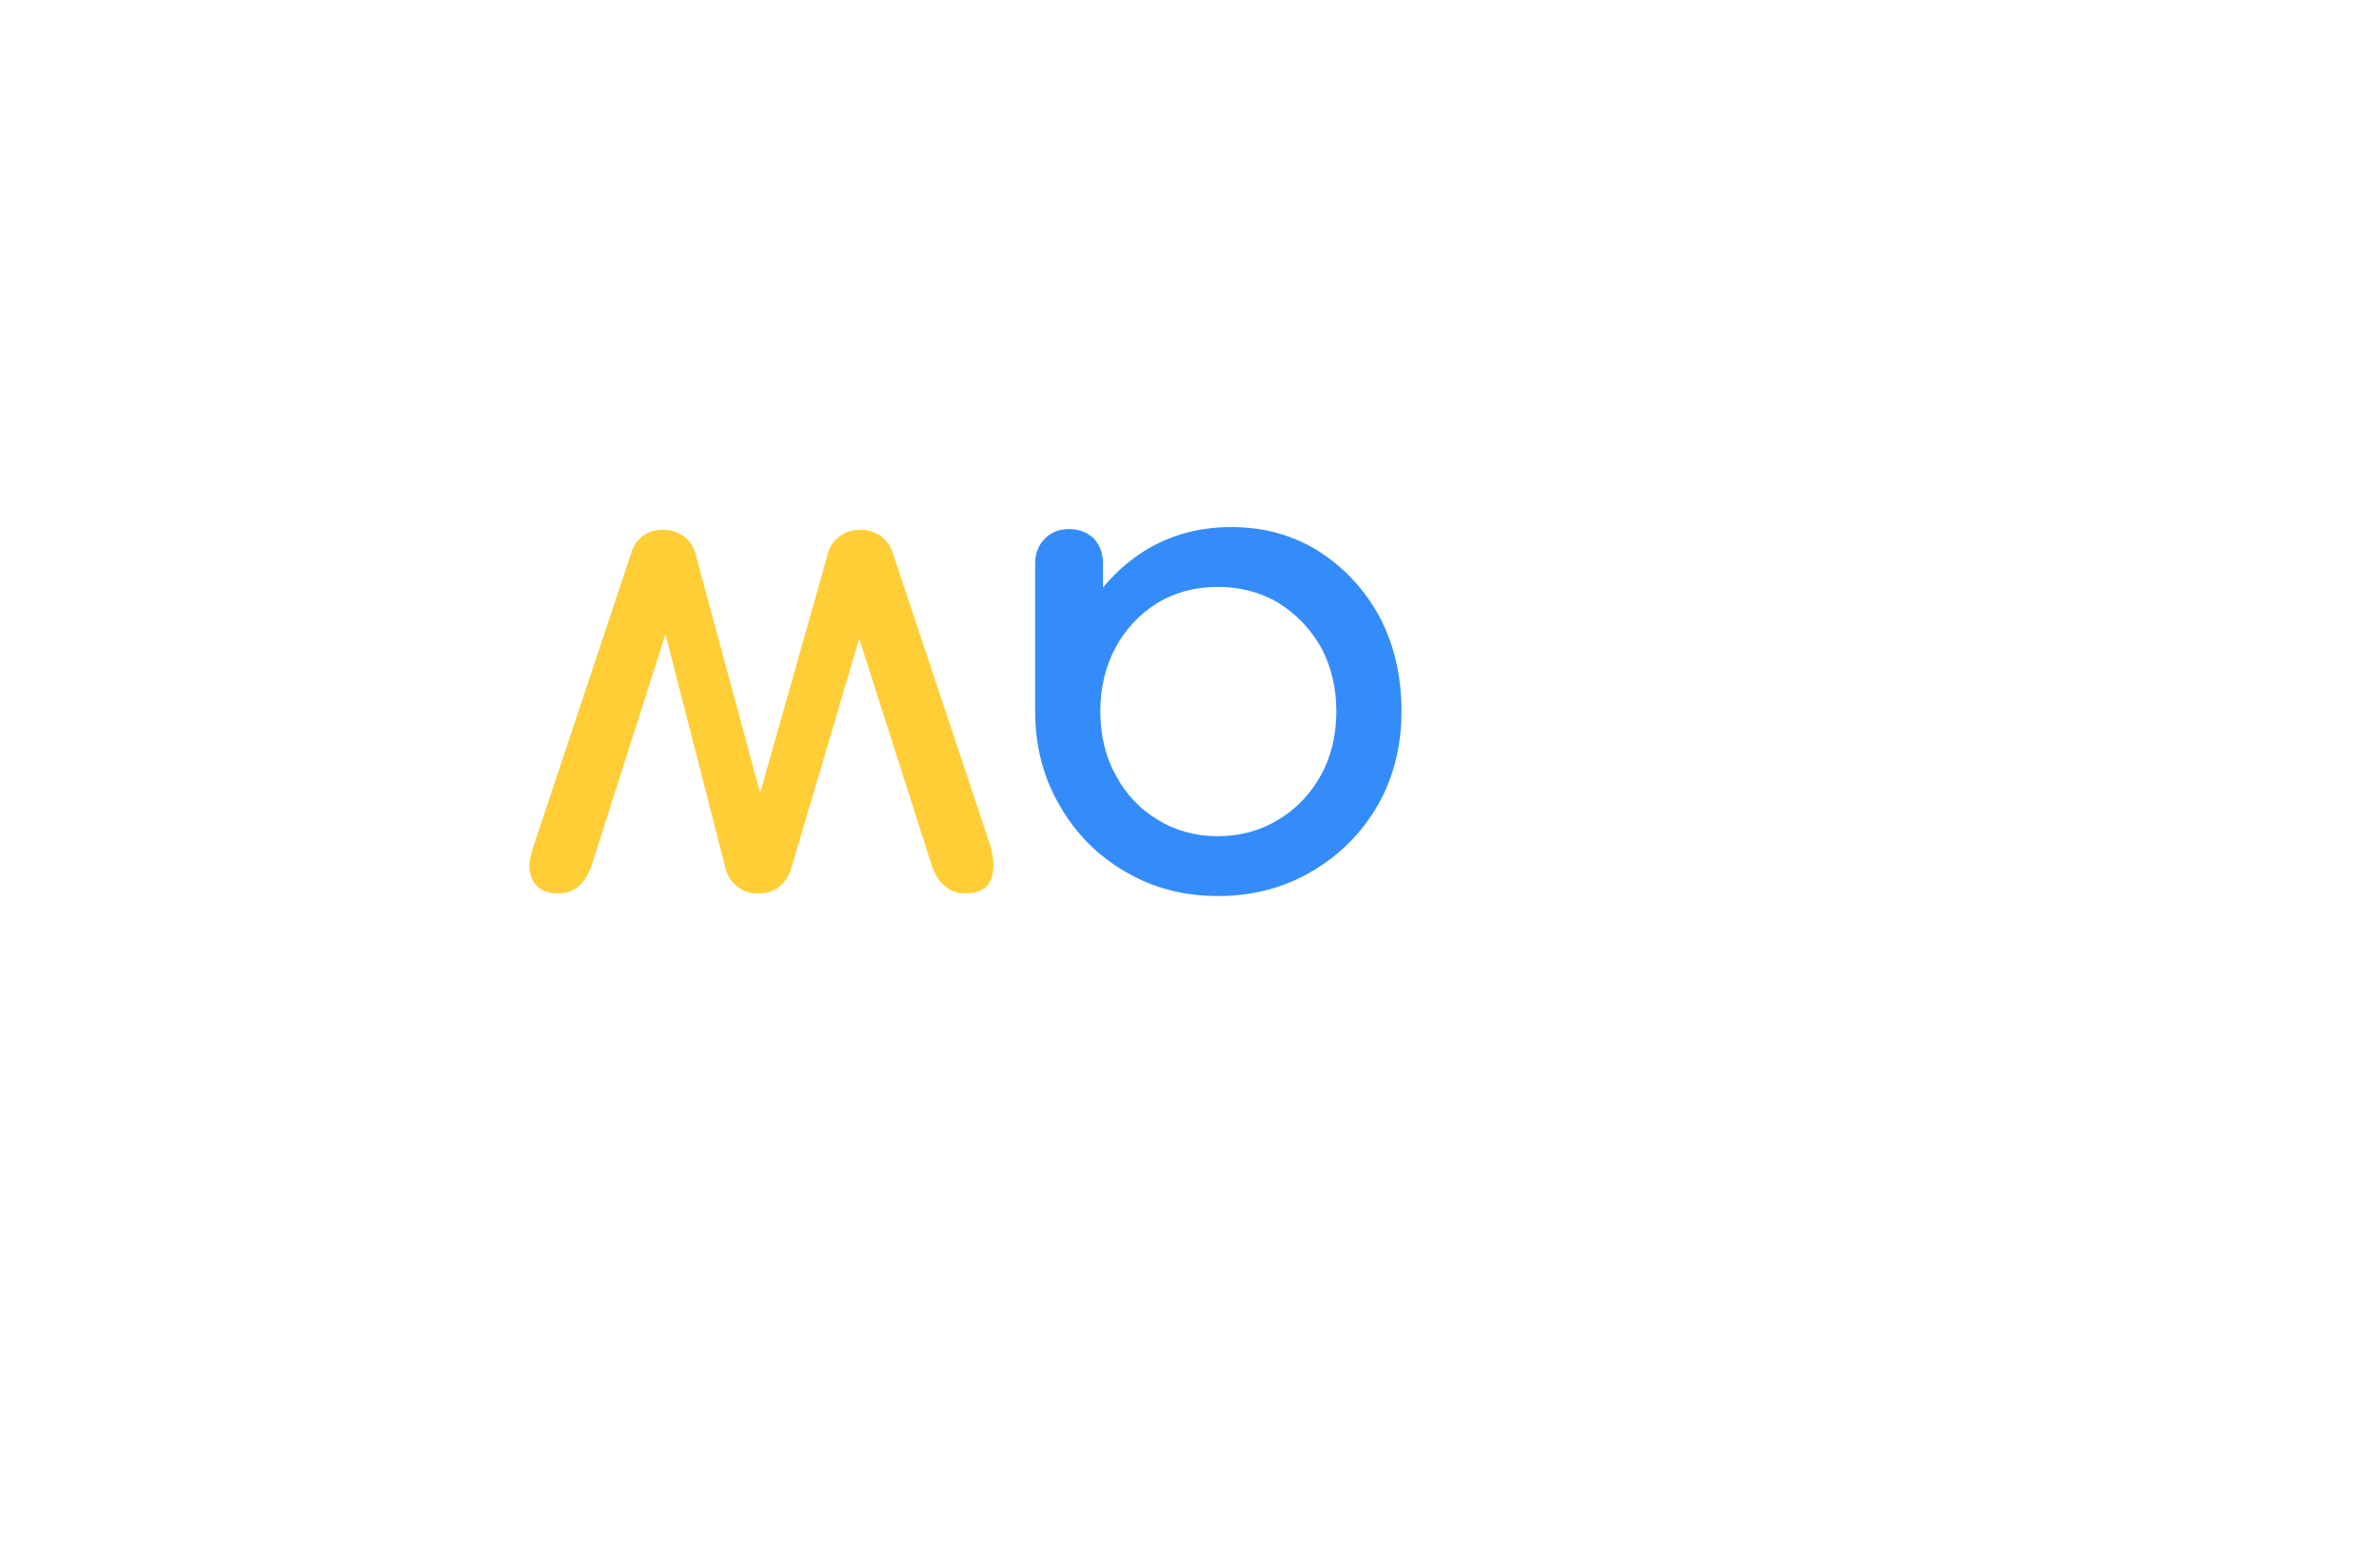 <svg width="229" height="151" viewBox="0 0 229 151" fill="none" xmlns="http://www.w3.org/2000/svg">
<g filter="url(#filter0_d_8_350)">
<path d="M161.283 46.744C164.611 46.744 167.619 47.512 170.307 49.048C172.952 50.627 175.064 52.76 176.643 55.448C178.179 58.136 178.947 61.165 178.947 64.536C178.947 67.907 178.243 70.915 176.835 73.56C175.384 76.248 173.422 78.36 170.947 79.896C168.472 81.475 165.678 82.264 162.563 82.264C160.046 82.264 157.72 81.731 155.587 80.664C153.454 79.64 151.662 78.232 150.211 76.44V93.72C150.211 94.701 149.912 95.491 149.315 96.088C148.675 96.685 147.886 96.984 146.947 96.984C145.966 96.984 145.176 96.685 144.579 96.088C143.982 95.491 143.683 94.701 143.683 93.72V64.536C143.683 61.165 144.472 58.136 146.051 55.448C147.587 52.76 149.678 50.627 152.323 49.048C154.968 47.512 157.955 46.744 161.283 46.744ZM161.283 52.504C159.107 52.504 157.166 53.016 155.459 54.04C153.752 55.107 152.408 56.557 151.427 58.392C150.446 60.227 149.955 62.275 149.955 64.536C149.955 66.84 150.446 68.888 151.427 70.68C152.408 72.472 153.752 73.88 155.459 74.904C157.166 75.971 159.107 76.504 161.283 76.504C163.416 76.504 165.358 75.971 167.107 74.904C168.814 73.88 170.179 72.472 171.203 70.68C172.184 68.888 172.675 66.84 172.675 64.536C172.675 62.275 172.184 60.227 171.203 58.392C170.179 56.557 168.814 55.107 167.107 54.04C165.358 53.016 163.416 52.504 161.283 52.504Z" fill="white"/>
<path d="M118.523 46.744C121.638 46.744 124.432 47.512 126.907 49.048C129.382 50.627 131.344 52.739 132.795 55.384C134.203 58.072 134.907 61.101 134.907 64.472C134.907 67.843 134.139 70.872 132.603 73.56C131.024 76.248 128.912 78.36 126.267 79.896C123.579 81.475 120.571 82.264 117.243 82.264C113.915 82.264 110.928 81.475 108.283 79.896C105.638 78.36 103.547 76.248 102.011 73.56C100.432 70.872 99.643 67.843 99.643 64.472H102.139C102.139 61.101 102.864 58.072 104.315 55.384C105.723 52.739 107.664 50.627 110.139 49.048C112.614 47.512 115.408 46.744 118.523 46.744ZM117.243 52.504C115.067 52.504 113.126 53.016 111.419 54.04C109.712 55.107 108.368 56.536 107.387 58.328C106.406 60.163 105.915 62.211 105.915 64.472C105.915 66.776 106.406 68.824 107.387 70.616C108.368 72.451 109.712 73.88 111.419 74.904C113.126 75.971 115.067 76.504 117.243 76.504C119.376 76.504 121.318 75.971 123.067 74.904C124.774 73.88 126.139 72.451 127.163 70.616C128.144 68.824 128.635 66.776 128.635 64.472C128.635 62.211 128.144 60.163 127.163 58.328C126.139 56.536 124.774 55.107 123.067 54.04C121.318 53.016 119.376 52.504 117.243 52.504ZM102.907 46.936C103.846 46.936 104.635 47.235 105.275 47.832C105.872 48.472 106.171 49.261 106.171 50.2V59.992L104.955 66.776L99.643 64.472L99.643 50.2C99.643 49.261 99.963 48.472 100.603 47.832C101.2 47.235 101.968 46.936 102.907 46.936Z" fill="#348CFA"/>
<path d="M82.823 47C83.506 47 84.146 47.192 84.743 47.576C85.298 48.003 85.682 48.515 85.895 49.112L95.368 77.528C95.709 78.851 95.709 79.917 95.368 80.728C94.984 81.581 94.173 82.008 92.936 82.008C92.125 82.008 91.463 81.773 90.951 81.304C90.397 80.877 89.949 80.131 89.608 79.064L81.543 53.848H83.784L76.168 79.576C75.954 80.301 75.591 80.877 75.079 81.304C74.567 81.773 73.864 82.008 72.968 82.008C72.114 82.008 71.431 81.773 70.919 81.304C70.365 80.877 70.002 80.301 69.832 79.576L63.623 55.384H64.584L57.032 79.064C56.434 81.027 55.325 82.008 53.703 82.008C52.509 82.008 51.698 81.581 51.272 80.728C50.845 79.917 50.866 78.851 51.336 77.528L60.807 49.112C60.978 48.515 61.341 48.003 61.895 47.576C62.45 47.192 63.09 47 63.816 47C64.498 47 65.138 47.192 65.736 47.576C66.333 48.003 66.717 48.515 66.888 49.112L73.48 73.496H72.84L79.751 49.112C79.922 48.515 80.306 48.003 80.903 47.576C81.458 47.192 82.098 47 82.823 47Z" fill="#FFCD36"/>
</g>
<defs>
<filter id="filter0_d_8_350" x="0.631" y="0.744" width="228.316" height="150.24" filterUnits="userSpaceOnUse" color-interpolation-filters="sRGB">
<feFlood flood-opacity="0" result="BackgroundImageFix"/>
<feColorMatrix in="SourceAlpha" type="matrix" values="0 0 0 0 0 0 0 0 0 0 0 0 0 0 0 0 0 0 127 0" result="hardAlpha"/>
<feOffset dy="4"/>
<feGaussianBlur stdDeviation="25"/>
<feComposite in2="hardAlpha" operator="out"/>
<feColorMatrix type="matrix" values="0 0 0 0 0 0 0 0 0 0 0 0 0 0 0 0 0 0 0.25 0"/>
<feBlend mode="normal" in2="BackgroundImageFix" result="effect1_dropShadow_8_350"/>
<feBlend mode="normal" in="SourceGraphic" in2="effect1_dropShadow_8_350" result="shape"/>
</filter>
</defs>
</svg>
